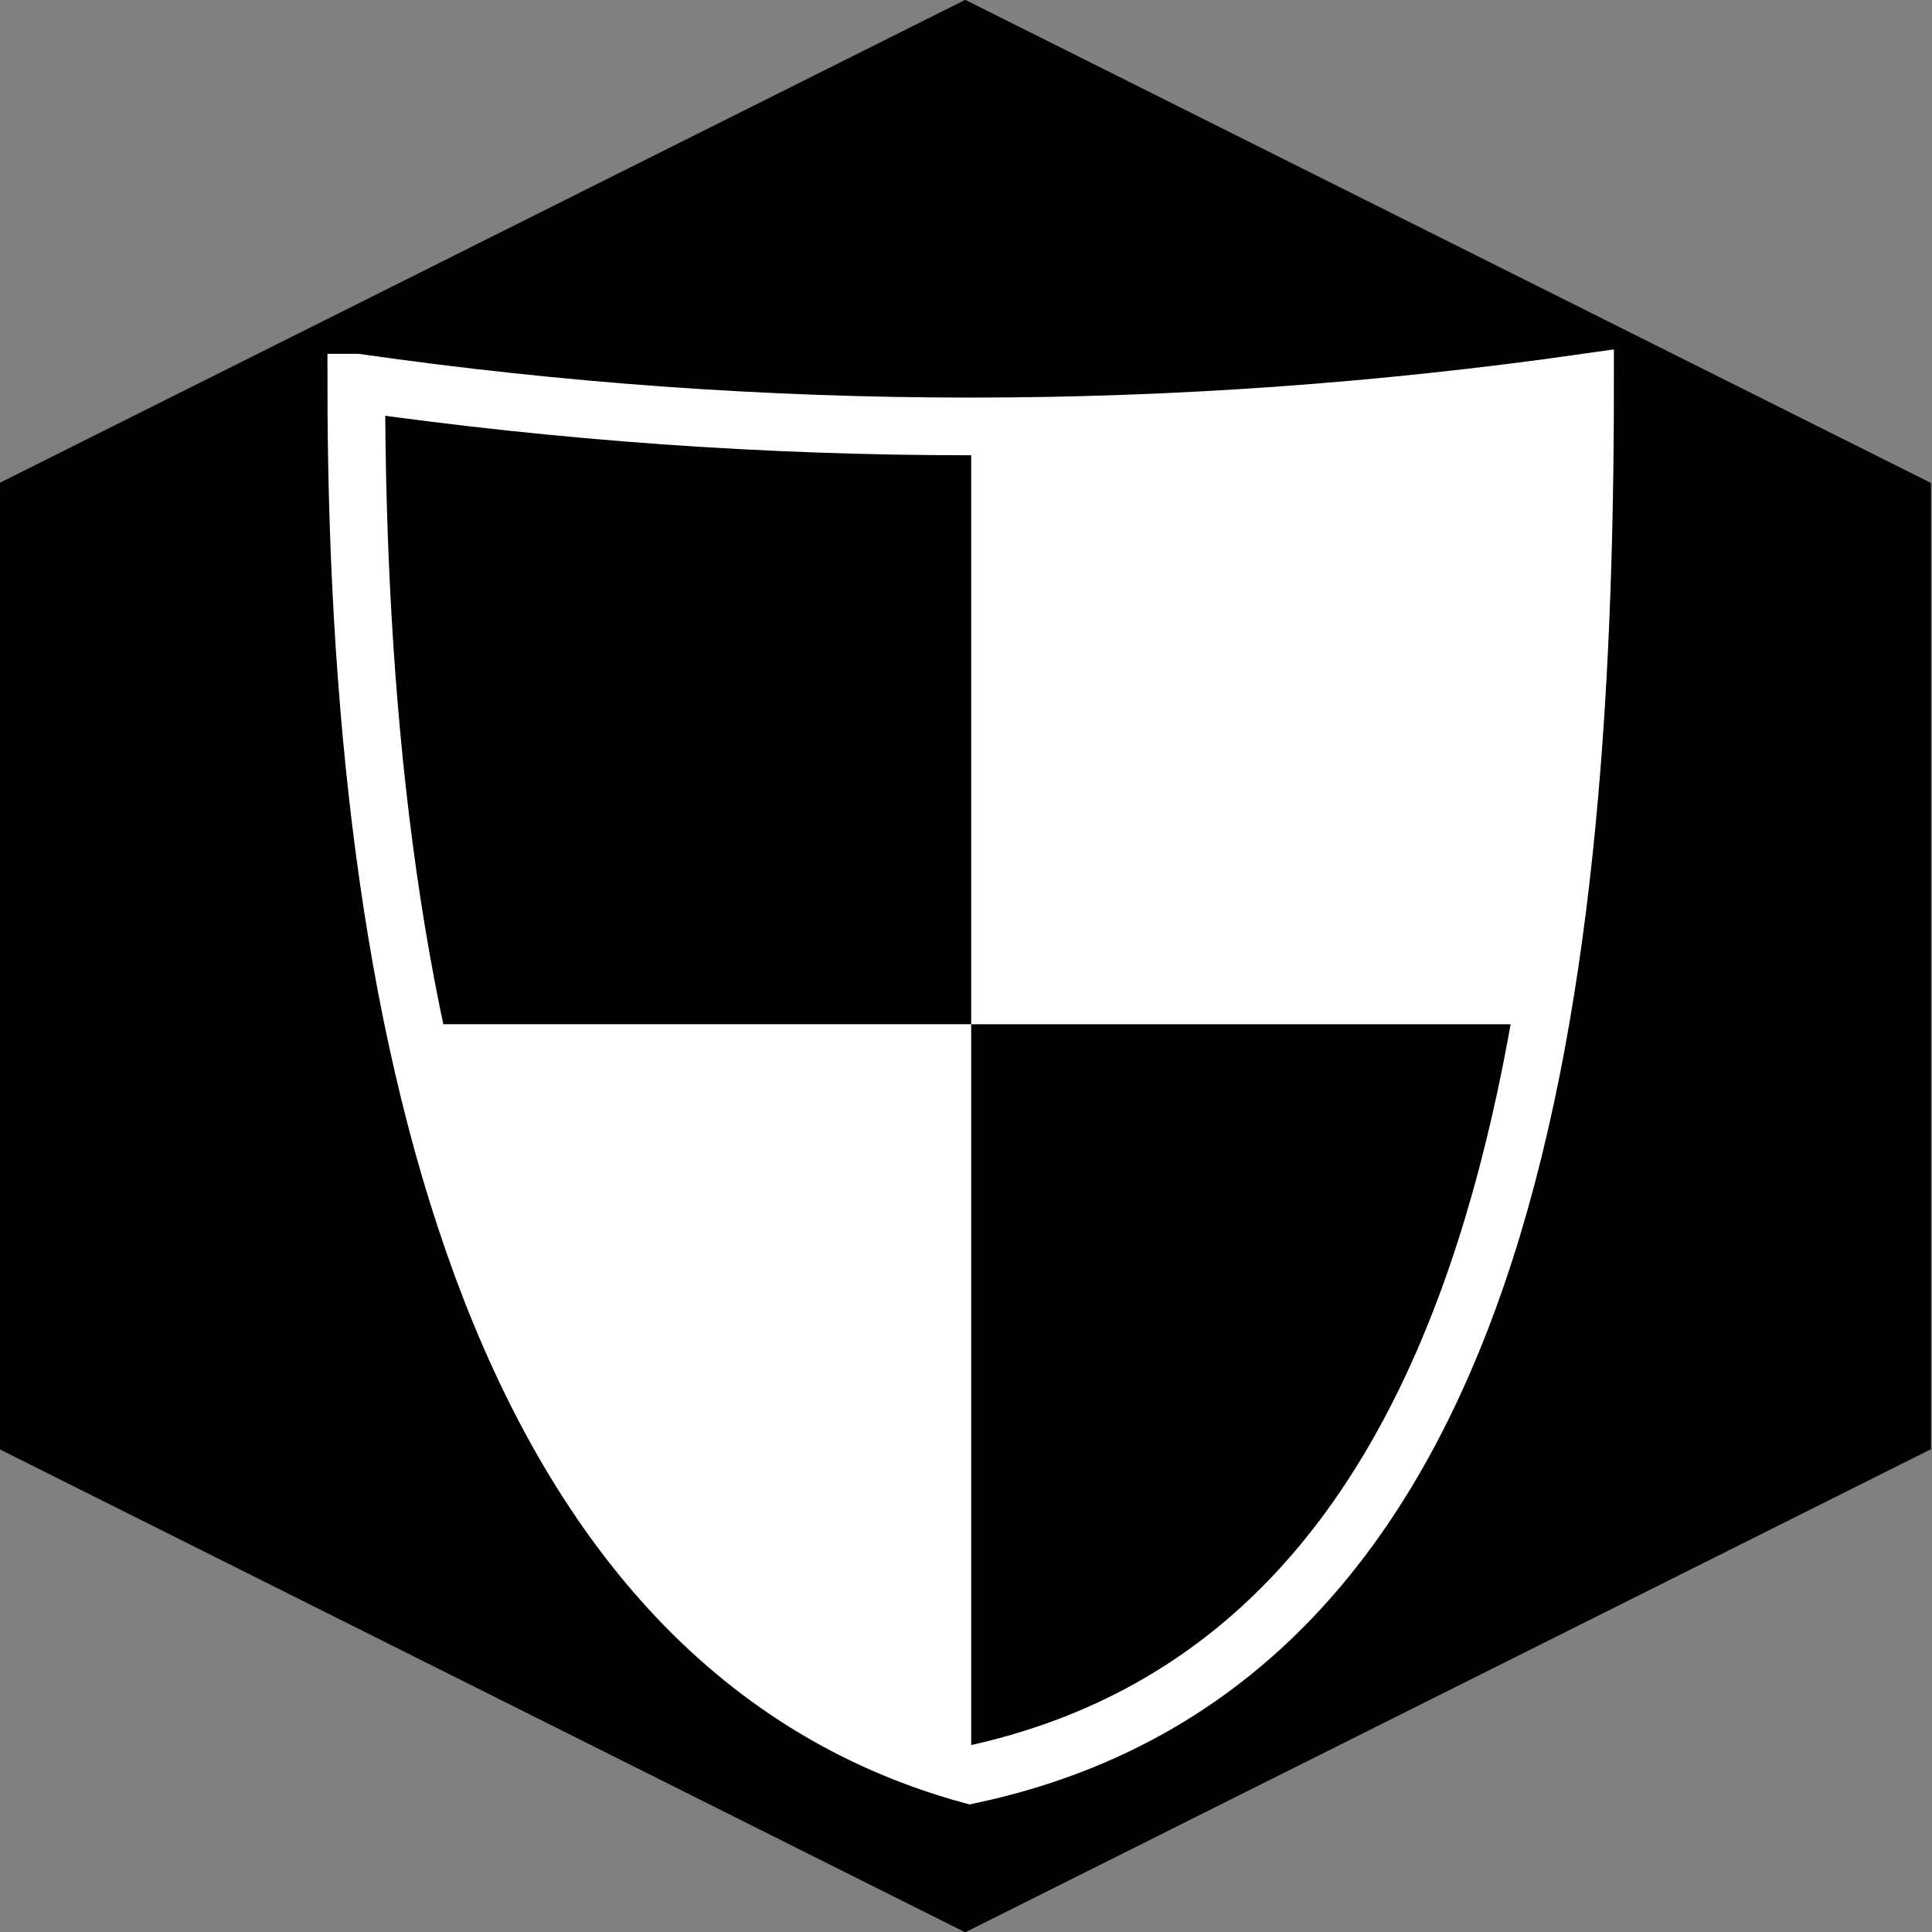 <?xml version="1.0" encoding="UTF-8" standalone="no"?>
<svg
   xmlns:dc="http://purl.org/dc/elements/1.1/"
   xmlns:cc="http://creativecommons.org/ns#"
   xmlns:rdf="http://www.w3.org/1999/02/22-rdf-syntax-ns#"
   xmlns:svg="http://www.w3.org/2000/svg"
   xmlns="http://www.w3.org/2000/svg"
   xmlns:sodipodi="http://sodipodi.sourceforge.net/DTD/sodipodi-0.dtd"
   xmlns:inkscape="http://www.inkscape.org/namespaces/inkscape"
   viewBox="0 0 512 512"
   id="svg2"
   version="1.1"
   inkscape:version="0.48.2 r9819"
   width="100%"
   height="100%"
   sodipodi:docname="checked-shield.svg">
  <rect x="0" y="0" width="512" height="512" fill="#808080" stroke="none"/>
  <defs
     id="defs16" />
  <sodipodi:namedview
     pagecolor="#ffffff"
     bordercolor="#666666"
     borderopacity="1"
     objecttolerance="10"
     gridtolerance="10"
     guidetolerance="10"
     inkscape:pageopacity="0"
     inkscape:pageshadow="2"
     inkscape:window-width="1038"
     inkscape:window-height="1324"
     id="namedview14"
     showgrid="false"
     inkscape:zoom="0.921875"
     inkscape:cx="256"
     inkscape:cy="256"
     inkscape:window-x="0"
     inkscape:window-y="22"
     inkscape:window-maximized="0"
     inkscape:current-layer="svg2" />
  <path
     sodipodi:type="star"
     style="fill:#000000;fill-opacity:1;stroke:none"
     id="path2995"
     sodipodi:sides="6"
     sodipodi:cx="446.91525"
     sodipodi:cy="56.40678"
     sodipodi:r1="176.95992"
     sodipodi:r2="153.25177"
     sodipodi:arg1="0.52359878"
     sodipodi:arg2="1.0471976"
     inkscape:flatsided="true"
     inkscape:rounded="0"
     inkscape:randomized="0"
     d="m 600.167,144.887 -153.252,88.48 -153.252,-88.48 0,-176.96 153.252,-88.48 153.252,88.48 z"
     transform="matrix(1.67,0,0,1.447,-490.551,174.399)" />
  <g
     transform="matrix(15.284,0,0,15.284,-4048.262,-4747.03)"
     id="g6">
    <path
       d="m 271.048,317.223 c 7.102,1.013 14.204,1.011 21.305,0 0,11.003 -1.428,22.17 -10.659,24.138 -8.386,-2.304 -10.647,-13.165 -10.647,-24.138 z"
       id="path8"
       inkscape:connector-curvature="0"
       style="fill-rule:evenodd;stroke:#ffffff" />
    <path
       d="m 271.896,328.347 h 9.813 v 13.184 c -6.068,-2.357 -8.669,-6.941 -9.813,-13.184 z"
       id="path10"
       inkscape:connector-curvature="0"
       style="fill:#ffffff" />
    <path
       d="m 281.709,318.062 v 10.286 h 9.813 c 0.571,-3.387 0.89,-7.795 0.879,-11 l -10.693,0.714 z"
       id="path12"
       inkscape:connector-curvature="0"
       style="fill:#ffffff" />
  </g>
</svg>
